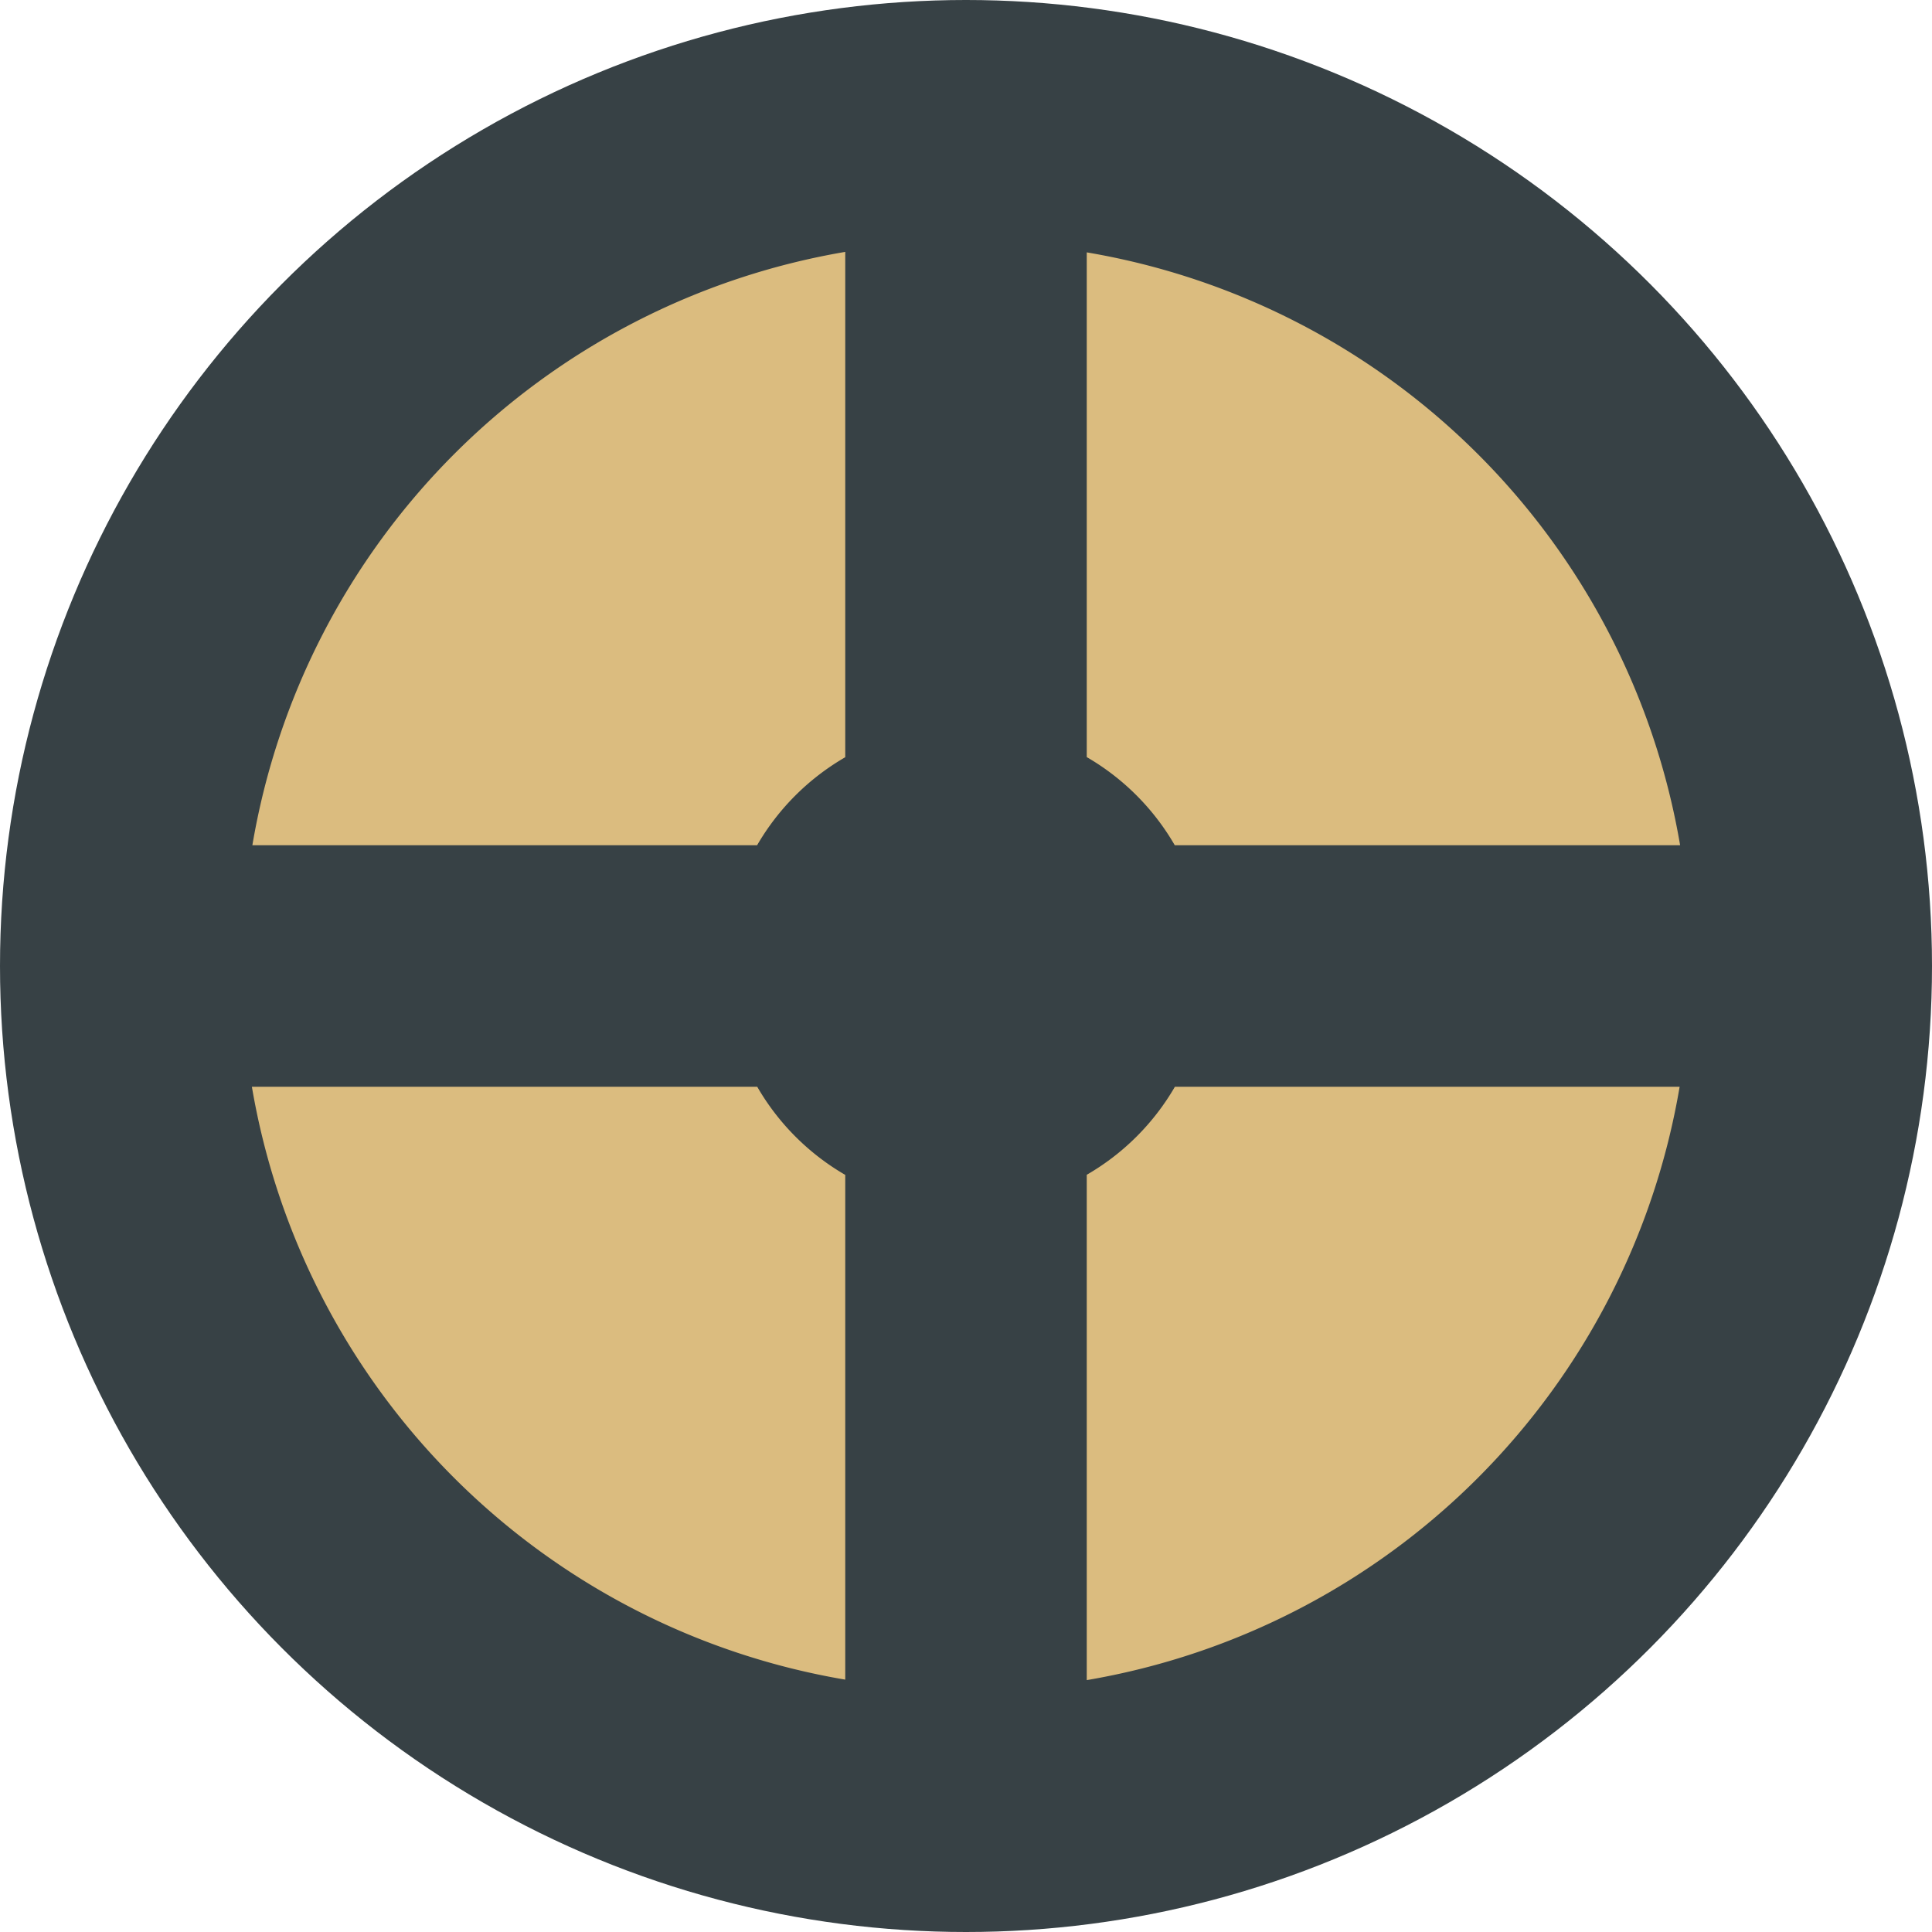 <svg width="16" height="16" version="1.1" xmlns="http://www.w3.org/2000/svg">
 <circle cx="8" cy="8" r="8" style="fill:#374145"/>
 <path d="M 7 2.086 A 6 6 0 0 0 2.09 7 L 6.27 7 A 2 2 0 0 1 7 6.271 L 7 2.086 z M 9 2.09 L 9 6.27 A 2 2 0 0 1 9.729 7 L 13.914 7 A 6 6 0 0 0 9 2.09 z M 2.086 9 A 6 6 0 0 0 7 13.91 L 7 9.73 A 2 2 0 0 1 6.271 9 L 2.086 9 z M 9.73 9 A 2 2 0 0 1 9 9.729 L 9 13.914 A 6 6 0 0 0 13.91 9 L 9.73 9 z " style="fill:#dbbc7f"/>
</svg>
